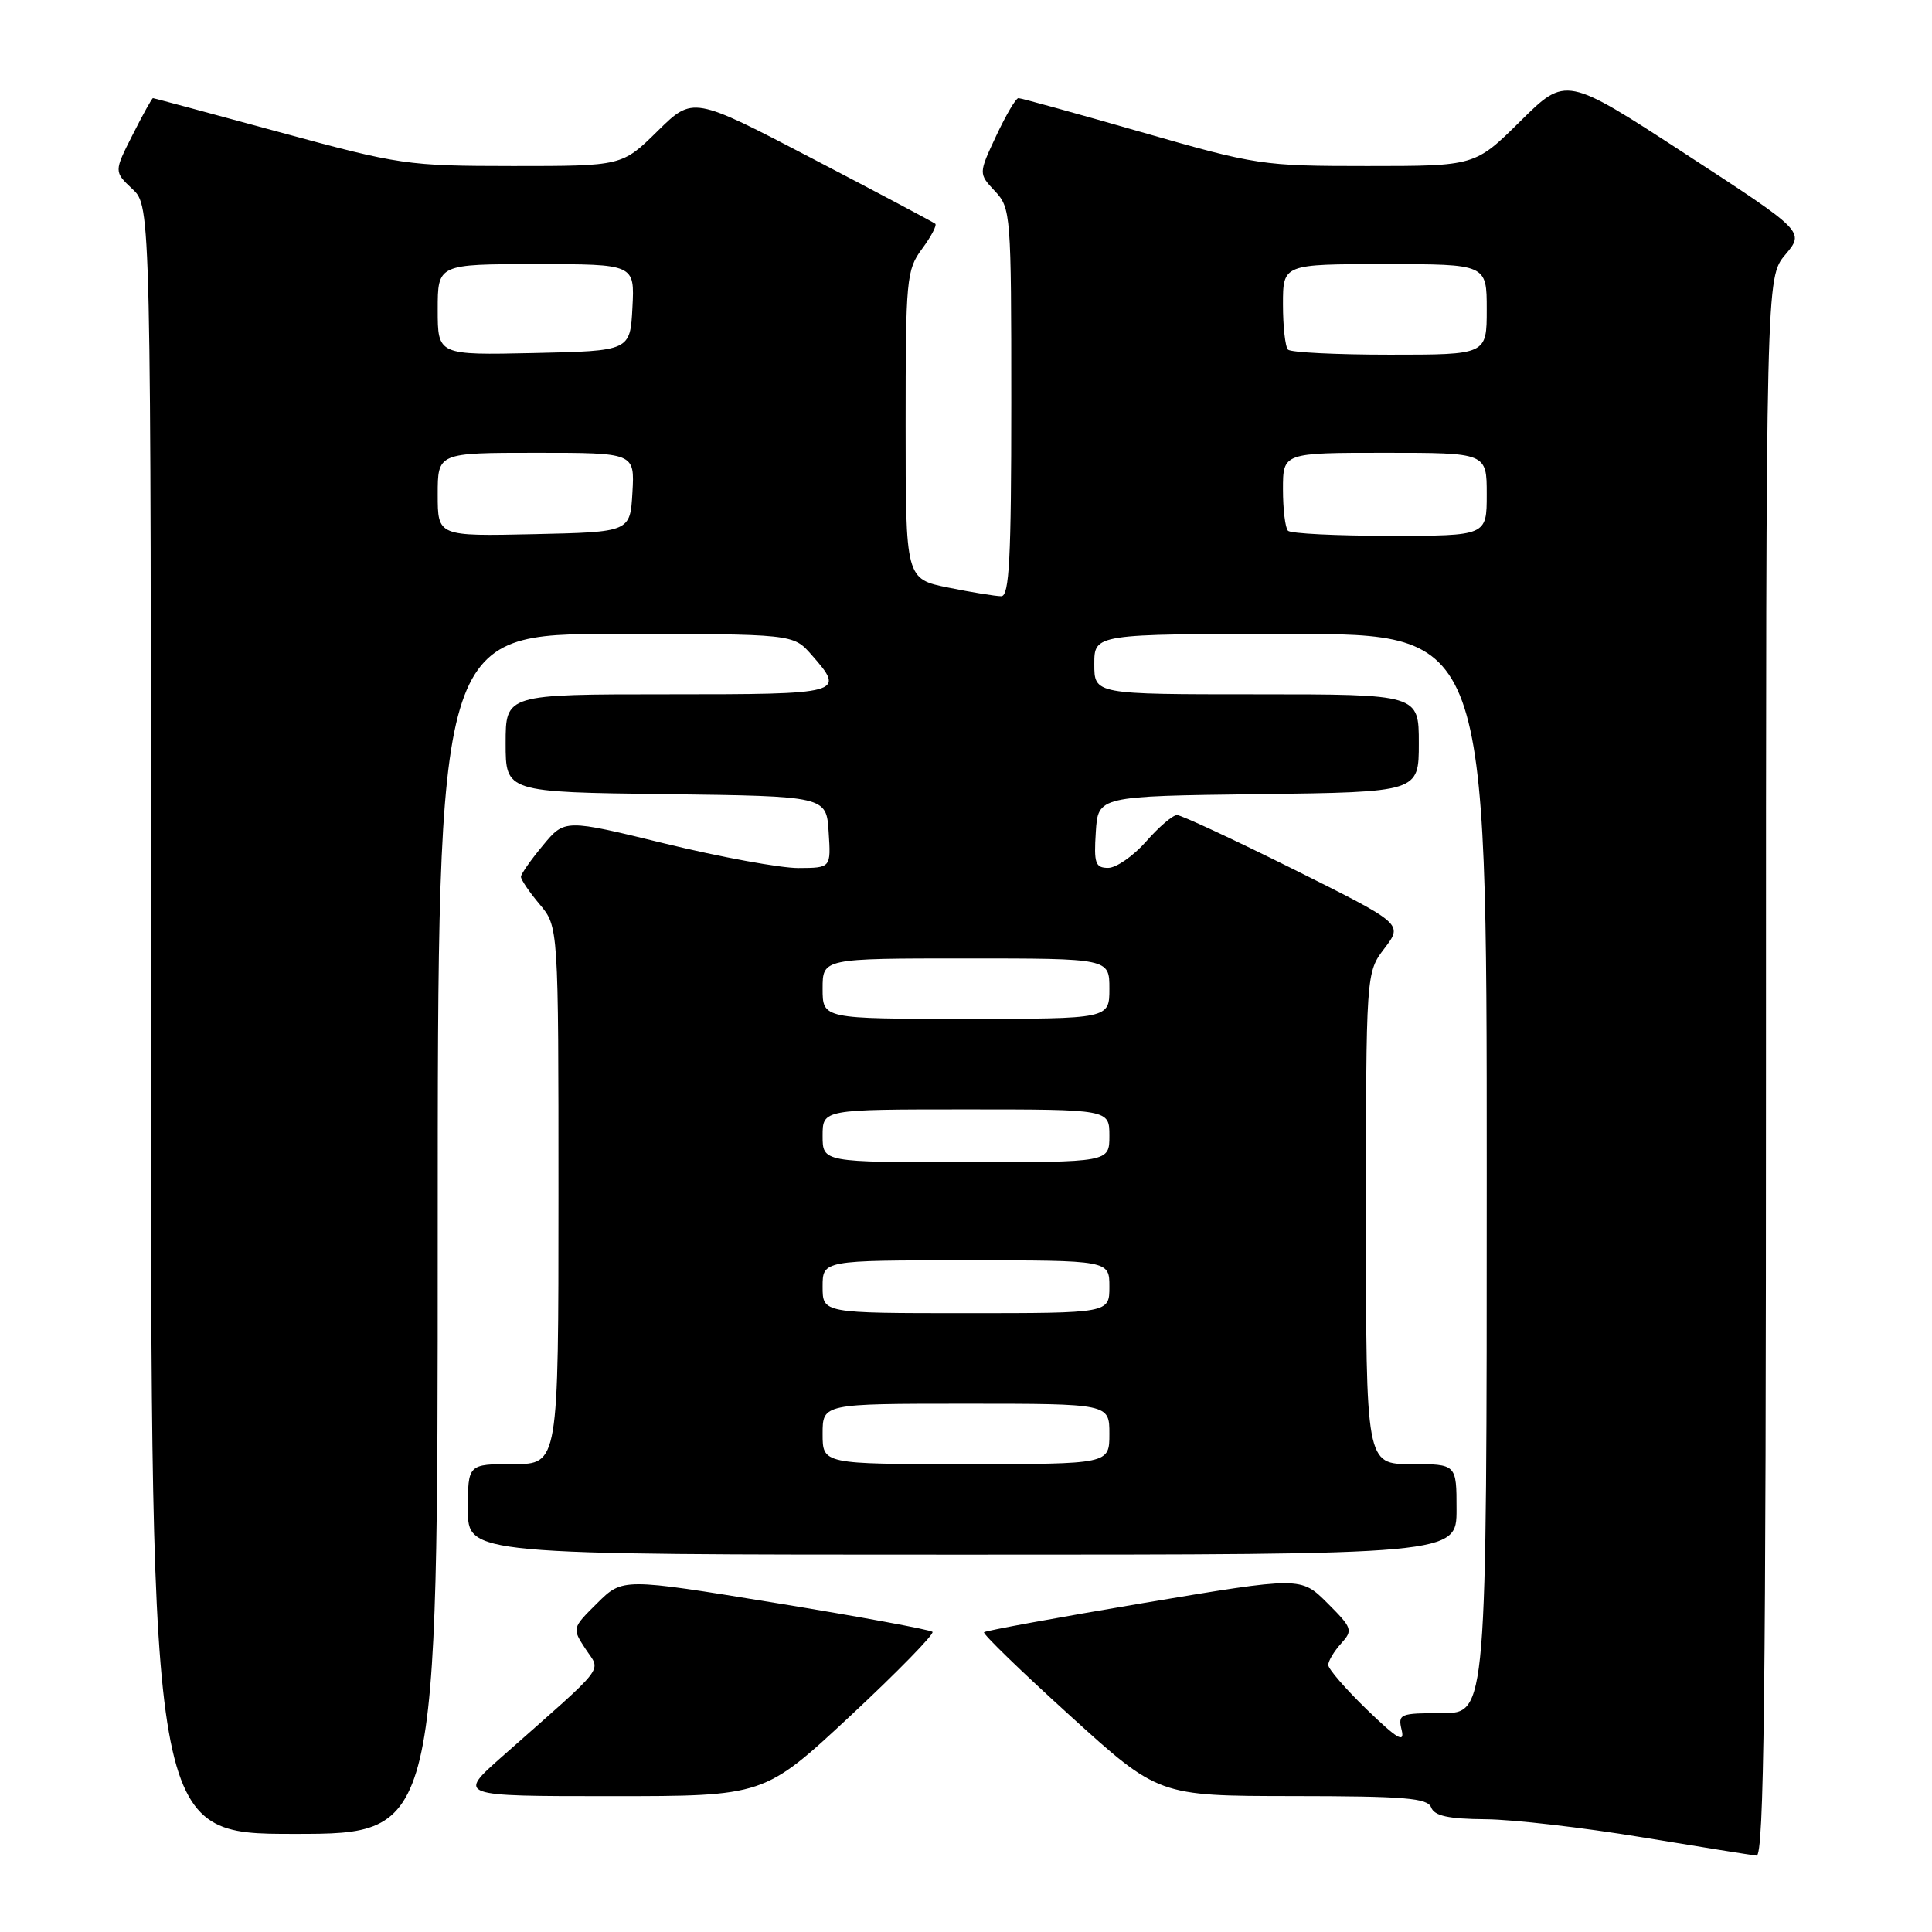 <?xml version="1.0" encoding="UTF-8" standalone="no"?>
<!DOCTYPE svg PUBLIC "-//W3C//DTD SVG 1.1//EN" "http://www.w3.org/Graphics/SVG/1.1/DTD/svg11.dtd" >
<svg xmlns="http://www.w3.org/2000/svg" xmlns:xlink="http://www.w3.org/1999/xlink" version="1.1" viewBox="0 0 256 256">
 <g >
 <path fill="currentColor"
d=" M 234.00 141.39 C 234.00 36.79 234.00 36.79 236.57 33.74 C 239.13 30.69 239.13 30.69 223.32 20.39 C 207.50 10.08 207.50 10.08 201.47 16.04 C 195.45 22.00 195.45 22.00 181.17 22.00 C 167.25 22.00 166.52 21.89 151.23 17.50 C 142.60 15.02 135.28 13.00 134.95 13.00 C 134.61 13.00 133.29 15.25 132.00 18.00 C 129.66 23.00 129.66 23.00 131.83 25.32 C 133.94 27.57 134.00 28.33 134.00 53.31 C 134.00 74.05 133.74 79.00 132.67 79.00 C 131.93 79.00 128.78 78.49 125.67 77.86 C 120.00 76.72 120.00 76.72 120.00 56.32 C 120.00 36.93 120.11 35.77 122.18 32.97 C 123.38 31.35 124.16 29.86 123.93 29.65 C 123.69 29.45 116.37 25.56 107.66 21.02 C 91.82 12.75 91.82 12.75 87.13 17.37 C 82.43 22.00 82.43 22.00 67.97 22.00 C 53.95 21.99 52.99 21.85 37.00 17.50 C 27.93 15.03 20.40 13.01 20.27 13.00 C 20.14 13.00 18.92 15.19 17.57 17.87 C 15.10 22.74 15.10 22.74 17.55 25.05 C 20.00 27.35 20.00 27.35 20.00 135.17 C 20.00 243.00 20.00 243.00 39.00 243.00 C 58.00 243.00 58.00 243.00 58.00 163.50 C 58.00 84.00 58.00 84.00 81.55 84.00 C 105.10 84.00 105.10 84.00 107.52 86.75 C 112.07 91.93 111.81 92.00 88.50 92.00 C 67.00 92.00 67.00 92.00 67.00 98.48 C 67.00 104.96 67.00 104.96 88.25 105.23 C 109.50 105.50 109.50 105.50 109.80 110.25 C 110.11 115.00 110.11 115.00 105.80 115.02 C 103.44 115.03 95.50 113.58 88.16 111.79 C 74.83 108.53 74.83 108.53 71.94 112.02 C 70.35 113.93 69.04 115.80 69.03 116.17 C 69.01 116.54 70.12 118.18 71.50 119.82 C 74.00 122.79 74.00 122.79 74.00 158.39 C 74.00 194.00 74.00 194.00 68.00 194.00 C 62.00 194.00 62.00 194.00 62.00 200.00 C 62.00 206.00 62.00 206.00 127.50 206.00 C 193.00 206.00 193.00 206.00 193.00 200.00 C 193.00 194.00 193.00 194.00 187.00 194.00 C 181.00 194.00 181.00 194.00 181.00 161.43 C 181.00 128.87 181.00 128.87 183.46 125.65 C 185.91 122.42 185.91 122.42 171.45 115.21 C 163.49 111.25 156.52 108.00 155.96 108.00 C 155.40 108.00 153.56 109.57 151.87 111.50 C 150.18 113.42 147.91 115.00 146.84 115.00 C 145.14 115.00 144.93 114.40 145.20 110.25 C 145.50 105.50 145.50 105.50 166.75 105.23 C 188.00 104.96 188.00 104.96 188.00 98.48 C 188.00 92.00 188.00 92.00 166.50 92.00 C 145.00 92.00 145.00 92.00 145.00 88.00 C 145.00 84.00 145.00 84.00 171.00 84.00 C 197.00 84.00 197.00 84.00 197.00 155.50 C 197.00 227.00 197.00 227.00 191.09 227.00 C 185.48 227.00 185.21 227.11 185.73 229.25 C 186.15 231.02 185.16 230.43 181.13 226.54 C 178.31 223.81 176.00 221.14 176.00 220.62 C 176.00 220.09 176.76 218.82 177.69 217.79 C 179.30 216.01 179.21 215.74 175.88 212.41 C 172.37 208.91 172.37 208.91 151.57 212.40 C 140.13 214.33 130.60 216.07 130.39 216.28 C 130.18 216.48 135.30 221.45 141.76 227.31 C 153.50 237.97 153.50 237.97 171.28 237.99 C 186.16 238.00 189.16 238.25 189.64 239.50 C 190.07 240.62 191.92 241.02 196.86 241.06 C 200.51 241.09 209.80 242.17 217.50 243.44 C 225.20 244.71 232.06 245.81 232.75 245.88 C 233.74 245.98 234.00 224.48 234.00 141.39 Z  M 112.67 227.37 C 118.94 221.52 123.84 216.50 123.56 216.23 C 123.28 215.95 113.93 214.22 102.77 212.40 C 82.50 209.09 82.50 209.09 79.14 212.42 C 75.79 215.74 75.79 215.75 77.59 218.50 C 79.63 221.61 80.68 220.25 66.54 232.75 C 60.60 238.00 60.60 238.00 80.93 238.00 C 101.26 238.00 101.26 238.00 112.67 227.37 Z  M 109.00 190.00 C 109.00 186.00 109.00 186.00 128.00 186.00 C 147.00 186.00 147.00 186.00 147.00 190.00 C 147.00 194.00 147.00 194.00 128.00 194.00 C 109.00 194.00 109.00 194.00 109.00 190.00 Z  M 109.00 170.50 C 109.00 167.00 109.00 167.00 128.00 167.00 C 147.00 167.00 147.00 167.00 147.00 170.50 C 147.00 174.00 147.00 174.00 128.00 174.00 C 109.00 174.00 109.00 174.00 109.00 170.50 Z  M 109.00 150.50 C 109.00 147.00 109.00 147.00 128.00 147.00 C 147.00 147.00 147.00 147.00 147.00 150.50 C 147.00 154.00 147.00 154.00 128.00 154.00 C 109.00 154.00 109.00 154.00 109.00 150.50 Z  M 109.00 131.00 C 109.00 127.00 109.00 127.00 128.00 127.00 C 147.00 127.00 147.00 127.00 147.00 131.00 C 147.00 135.00 147.00 135.00 128.00 135.00 C 109.00 135.00 109.00 135.00 109.00 131.00 Z  M 58.00 65.53 C 58.00 60.00 58.00 60.00 71.05 60.00 C 84.10 60.00 84.10 60.00 83.80 65.25 C 83.50 70.50 83.50 70.50 70.75 70.78 C 58.00 71.06 58.00 71.06 58.00 65.53 Z  M 170.67 70.33 C 170.30 69.97 170.00 67.49 170.00 64.83 C 170.00 60.00 170.00 60.00 183.50 60.00 C 197.00 60.00 197.00 60.00 197.00 65.50 C 197.00 71.00 197.00 71.00 184.17 71.00 C 177.11 71.00 171.03 70.70 170.67 70.33 Z  M 58.00 41.03 C 58.00 35.00 58.00 35.00 71.05 35.00 C 84.10 35.00 84.10 35.00 83.80 40.75 C 83.50 46.50 83.50 46.50 70.75 46.78 C 58.00 47.06 58.00 47.06 58.00 41.03 Z  M 170.67 46.33 C 170.30 45.97 170.00 43.27 170.00 40.33 C 170.00 35.00 170.00 35.00 183.50 35.00 C 197.00 35.00 197.00 35.00 197.00 41.00 C 197.00 47.00 197.00 47.00 184.17 47.00 C 177.11 47.00 171.03 46.70 170.67 46.33 Z "/>
</g>
</svg>